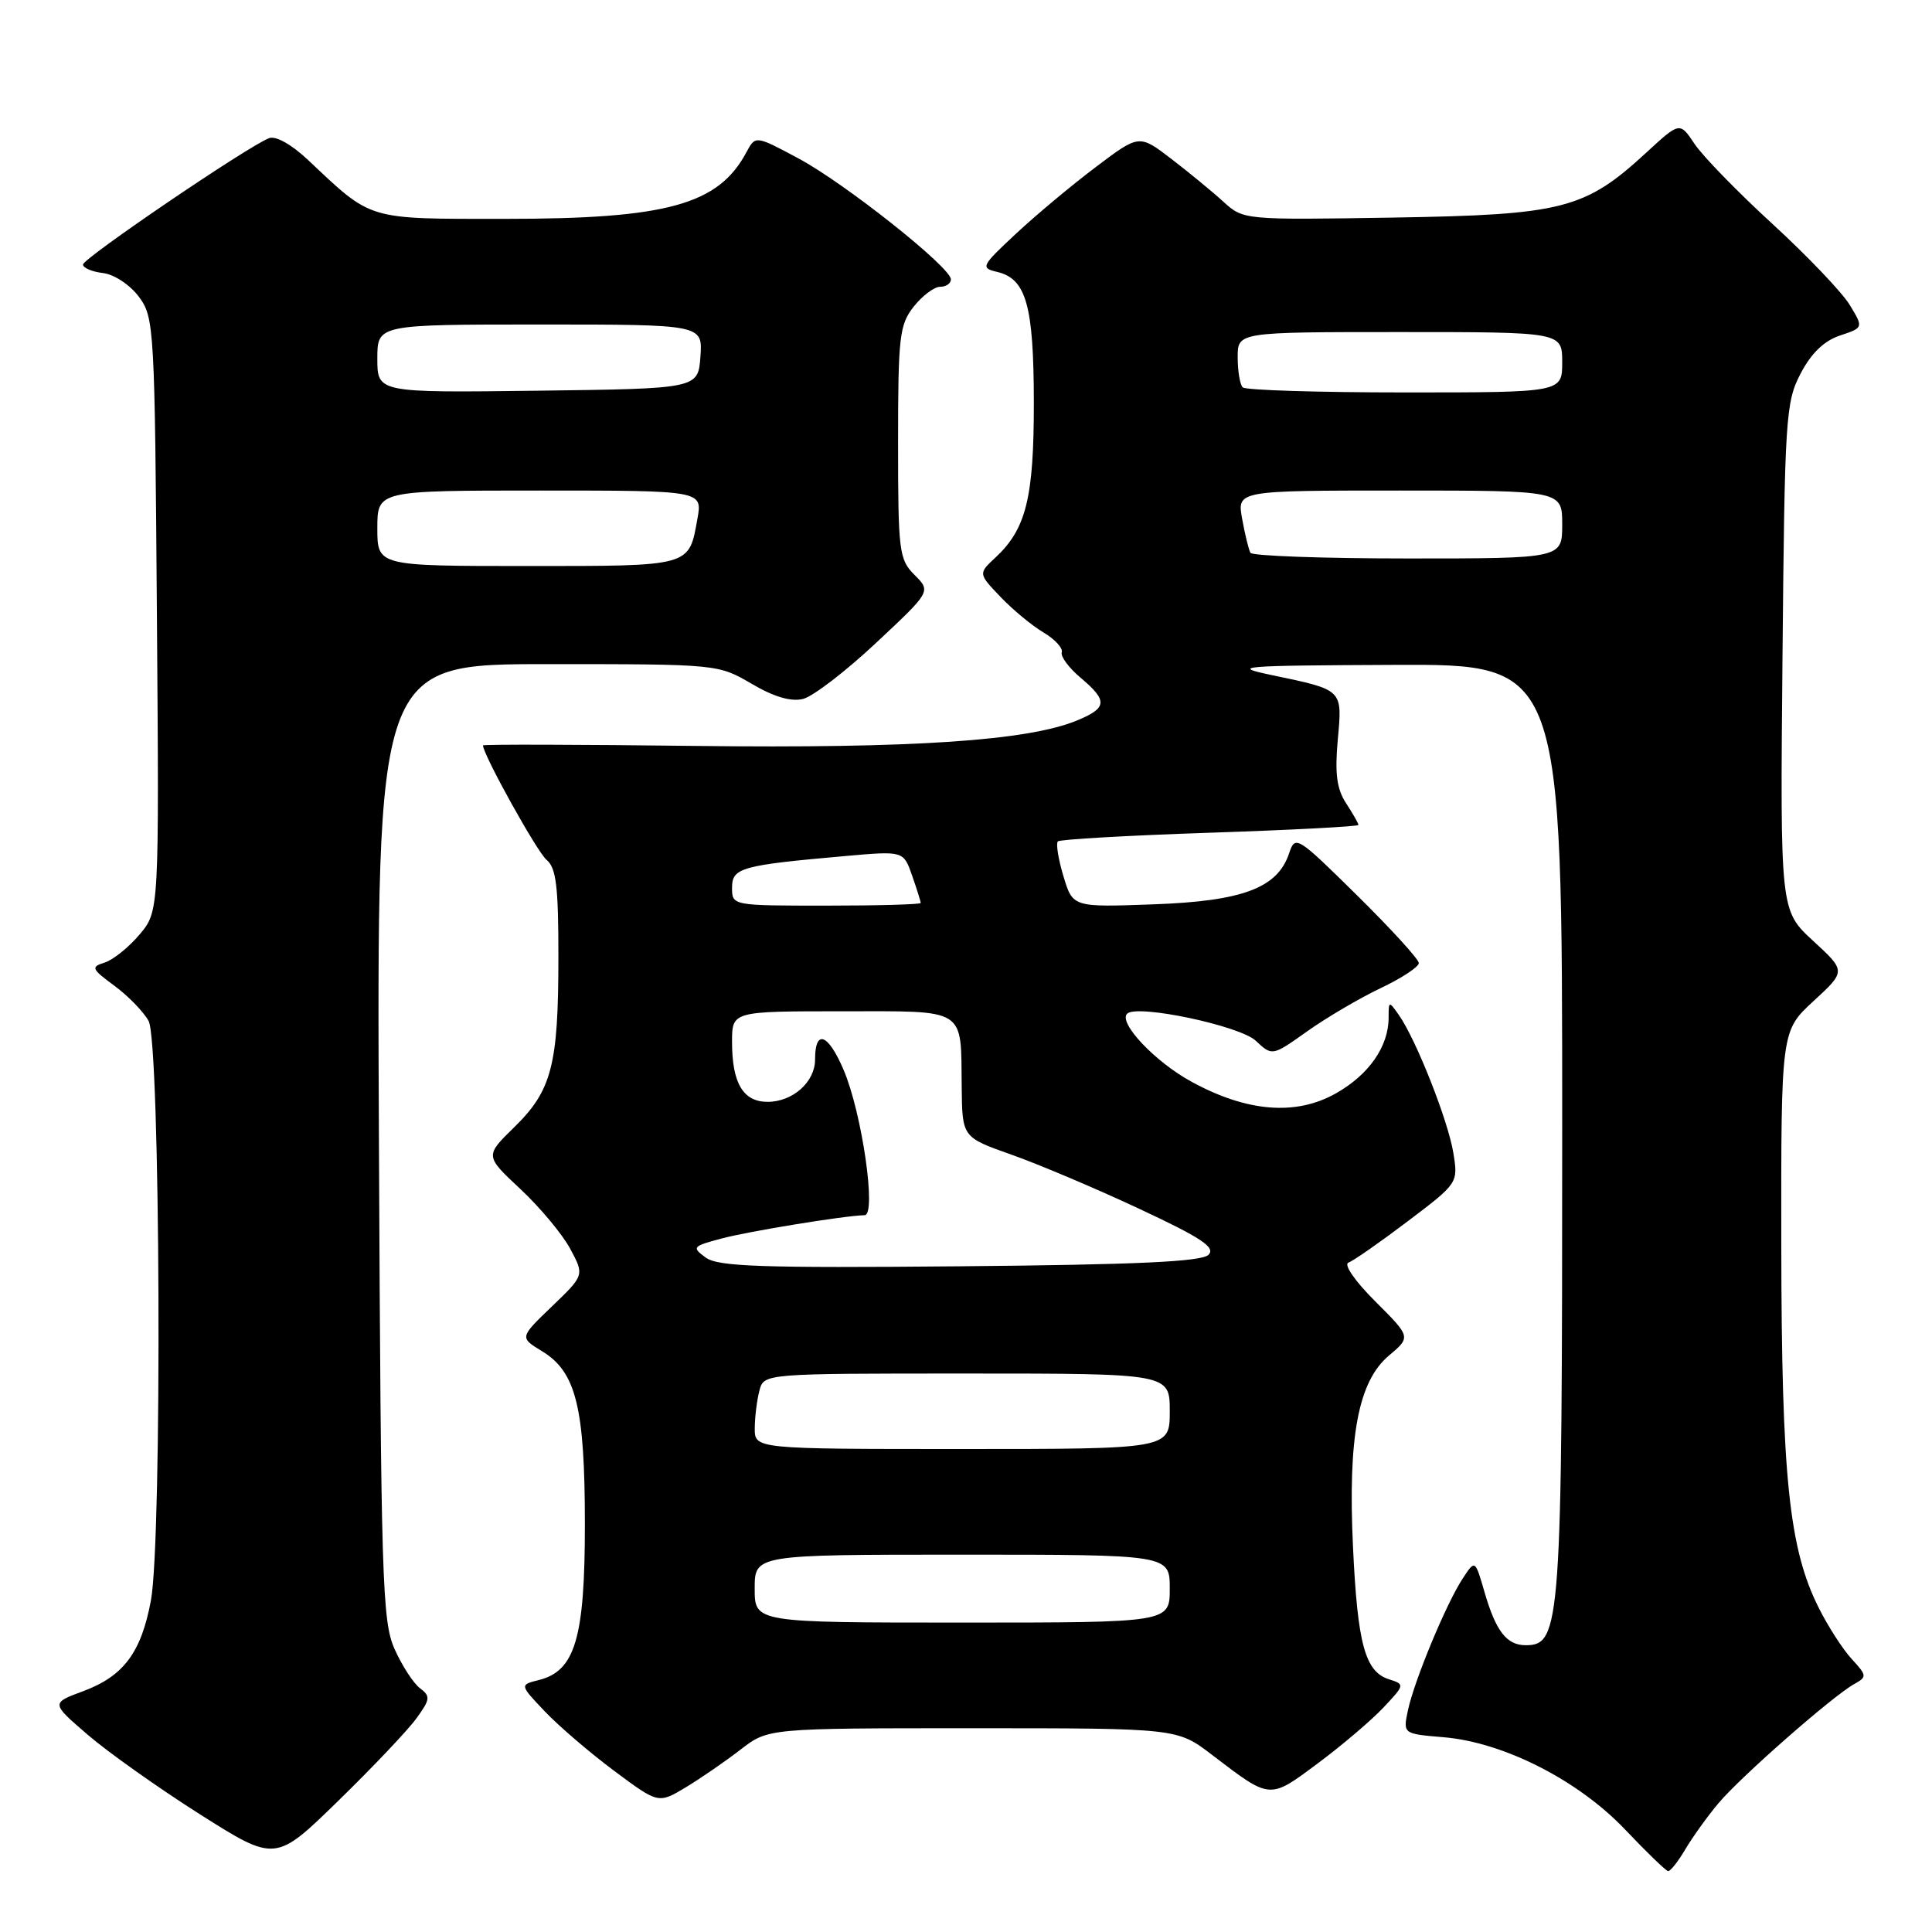 <?xml version="1.0" encoding="UTF-8" standalone="no"?>
<!DOCTYPE svg PUBLIC "-//W3C//DTD SVG 1.1//EN" "http://www.w3.org/Graphics/SVG/1.1/DTD/svg11.dtd" >
<svg xmlns="http://www.w3.org/2000/svg" xmlns:xlink="http://www.w3.org/1999/xlink" version="1.1" viewBox="0 0 256 256">
 <g >
 <path fill="currentColor"
d=" M 223.32 245.03 C 224.29 243.40 226.26 240.65 227.72 238.92 C 230.65 235.43 242.79 224.78 245.65 223.17 C 247.41 222.19 247.40 222.05 245.36 219.82 C 244.18 218.55 242.22 215.50 241.00 213.06 C 237.05 205.21 236.07 195.71 236.03 165.06 C 236.00 136.61 236.00 136.61 240.30 132.65 C 244.61 128.68 244.61 128.68 240.24 124.66 C 235.88 120.64 235.88 120.64 236.19 87.07 C 236.48 55.31 236.61 53.28 238.59 49.50 C 239.99 46.81 241.70 45.16 243.80 44.46 C 246.93 43.42 246.93 43.42 245.09 40.39 C 244.08 38.73 239.48 33.91 234.88 29.69 C 230.27 25.47 225.62 20.69 224.54 19.07 C 222.58 16.14 222.58 16.14 218.21 20.16 C 210.01 27.72 207.15 28.46 184.63 28.83 C 164.85 29.15 164.76 29.14 162.13 26.75 C 160.69 25.43 157.58 22.88 155.23 21.07 C 150.95 17.79 150.95 17.79 145.23 22.11 C 142.08 24.48 137.31 28.46 134.64 30.95 C 130.01 35.27 129.89 35.50 132.13 36.03 C 135.98 36.94 136.97 40.46 136.99 53.28 C 137.00 65.92 135.98 70.08 131.92 73.86 C 129.62 76.00 129.62 76.00 132.56 79.08 C 134.18 80.78 136.74 82.90 138.26 83.80 C 139.78 84.70 140.87 85.89 140.69 86.44 C 140.51 86.98 141.63 88.50 143.18 89.80 C 146.80 92.85 146.73 93.80 142.75 95.45 C 136.24 98.16 120.98 99.18 92.25 98.84 C 76.71 98.65 64.00 98.62 64.00 98.77 C 64.00 99.98 71.17 112.90 72.42 113.93 C 73.70 114.99 74.00 117.48 73.99 126.87 C 73.99 141.13 73.11 144.51 68.14 149.36 C 64.25 153.16 64.25 153.16 68.96 157.56 C 71.55 159.98 74.51 163.53 75.55 165.46 C 77.44 168.97 77.44 168.97 73.14 173.10 C 68.84 177.23 68.84 177.23 71.82 179.04 C 76.34 181.78 77.50 186.49 77.50 202.00 C 77.50 217.04 76.21 221.41 71.41 222.61 C 68.85 223.25 68.85 223.25 72.18 226.76 C 74.00 228.68 78.14 232.23 81.37 234.64 C 87.24 239.01 87.24 239.01 90.87 236.83 C 92.87 235.62 96.14 233.37 98.14 231.82 C 101.79 229.00 101.79 229.00 128.89 229.00 C 155.98 229.00 155.98 229.00 160.59 232.52 C 168.41 238.49 168.15 238.47 174.66 233.62 C 177.87 231.23 181.78 227.90 183.34 226.23 C 186.15 223.24 186.16 223.19 184.04 222.51 C 180.88 221.51 179.88 217.84 179.28 205.00 C 178.59 190.37 179.97 183.05 184.04 179.62 C 186.96 177.16 186.96 177.16 182.23 172.44 C 179.54 169.76 178.01 167.54 178.68 167.30 C 179.33 167.07 182.87 164.60 186.54 161.82 C 193.19 156.79 193.22 156.75 192.58 152.79 C 191.90 148.54 187.66 137.79 185.38 134.53 C 184.03 132.60 184.00 132.61 184.00 134.83 C 184.00 138.67 181.39 142.41 176.99 144.89 C 171.69 147.87 165.24 147.35 157.89 143.34 C 153.07 140.72 148.15 135.52 149.35 134.32 C 150.63 133.03 164.28 135.91 166.40 137.91 C 168.58 139.95 168.58 139.95 173.23 136.64 C 175.80 134.82 180.17 132.25 182.95 130.93 C 185.73 129.61 188.00 128.12 188.00 127.61 C 188.00 127.11 184.32 123.08 179.82 118.64 C 171.84 110.77 171.62 110.64 170.81 113.08 C 169.28 117.67 164.64 119.41 152.82 119.83 C 142.15 120.22 142.15 120.22 140.91 116.10 C 140.23 113.84 139.90 111.77 140.17 111.49 C 140.44 111.22 149.52 110.70 160.33 110.34 C 171.15 109.98 180.00 109.51 180.00 109.31 C 180.00 109.10 179.26 107.81 178.36 106.43 C 177.13 104.54 176.86 102.50 177.26 98.04 C 177.87 91.29 178.04 91.45 168.50 89.45 C 162.96 88.29 164.22 88.19 184.75 88.10 C 207.00 88.00 207.00 88.00 207.00 149.53 C 207.00 215.38 206.81 218.00 202.17 218.00 C 199.64 218.00 198.21 216.15 196.70 210.94 C 195.46 206.65 195.46 206.65 193.81 209.17 C 191.63 212.49 187.40 222.68 186.56 226.62 C 185.90 229.74 185.90 229.74 191.26 230.19 C 199.22 230.85 209.11 235.88 215.32 242.41 C 218.17 245.41 220.74 247.90 221.03 247.93 C 221.33 247.97 222.36 246.66 223.32 245.03 Z  M 55.18 227.69 C 57.02 225.16 57.06 224.76 55.64 223.69 C 54.78 223.04 53.26 220.70 52.28 218.50 C 50.64 214.82 50.48 209.39 50.21 151.25 C 49.92 88.00 49.92 88.00 72.53 88.00 C 95.09 88.00 95.15 88.01 99.59 90.60 C 102.56 92.35 104.82 93.01 106.42 92.61 C 107.73 92.28 112.08 88.94 116.08 85.19 C 123.37 78.37 123.37 78.37 121.18 76.18 C 119.13 74.13 119.00 73.10 119.00 58.63 C 119.00 44.60 119.18 43.04 121.07 40.63 C 122.21 39.19 123.79 38.00 124.57 38.00 C 125.36 38.00 126.00 37.56 126.00 37.02 C 126.00 35.43 111.96 24.29 105.80 20.99 C 100.10 17.94 100.10 17.94 98.90 20.18 C 95.19 27.12 88.40 29.00 66.95 29.00 C 48.48 29.00 49.38 29.27 40.82 21.20 C 38.63 19.14 36.54 17.96 35.65 18.31 C 32.86 19.37 11.00 34.23 11.00 35.05 C 11.00 35.50 12.19 36.01 13.65 36.18 C 15.14 36.36 17.22 37.74 18.40 39.32 C 20.44 42.06 20.51 43.33 20.79 81.44 C 21.09 120.74 21.09 120.74 18.50 123.82 C 17.08 125.51 15.00 127.18 13.88 127.54 C 12.01 128.13 12.11 128.37 15.16 130.62 C 16.97 131.95 19.01 134.05 19.69 135.28 C 21.25 138.08 21.51 204.01 19.99 212.11 C 18.70 218.99 16.37 222.10 11.02 224.09 C 6.75 225.67 6.75 225.67 11.63 229.87 C 14.31 232.18 21.00 236.92 26.50 240.41 C 36.50 246.74 36.50 246.74 44.82 238.62 C 49.40 234.16 54.06 229.24 55.18 227.69 Z  M 100.00 210.50 C 100.00 206.00 100.00 206.00 127.50 206.00 C 155.00 206.00 155.00 206.00 155.00 210.50 C 155.00 215.00 155.00 215.00 127.50 215.00 C 100.00 215.00 100.00 215.00 100.00 210.50 Z  M 100.01 189.25 C 100.02 187.74 100.30 185.49 100.63 184.25 C 101.23 182.00 101.23 182.00 128.12 182.00 C 155.00 182.00 155.00 182.00 155.00 187.00 C 155.00 192.00 155.00 192.00 127.50 192.00 C 100.00 192.00 100.00 192.00 100.01 189.25 Z  M 93.52 166.64 C 91.65 165.27 91.75 165.14 95.53 164.13 C 99.12 163.16 111.94 161.07 114.57 161.02 C 116.17 160.99 114.22 147.47 111.78 141.76 C 109.72 136.93 108.00 136.31 108.00 140.40 C 108.00 143.37 105.04 146.00 101.71 146.00 C 98.47 146.00 97.00 143.53 97.00 138.07 C 97.00 134.00 97.00 134.00 111.53 134.00 C 128.24 134.00 127.31 133.41 127.43 144.03 C 127.50 150.69 127.50 150.69 134.00 152.99 C 137.57 154.25 145.19 157.47 150.93 160.16 C 159.20 164.02 161.11 165.29 160.13 166.27 C 159.22 167.18 150.67 167.58 127.20 167.79 C 100.85 168.03 95.16 167.83 93.52 166.64 Z  M 97.00 117.63 C 97.00 114.98 98.18 114.65 112.11 113.42 C 119.72 112.75 119.72 112.75 120.86 116.02 C 121.49 117.82 122.00 119.46 122.00 119.65 C 122.00 119.84 116.38 120.00 109.50 120.00 C 97.01 120.00 97.00 120.00 97.00 117.63 Z  M 165.69 73.25 C 165.46 72.84 164.96 70.81 164.59 68.75 C 163.91 65.00 163.91 65.00 185.45 65.00 C 207.00 65.00 207.00 65.00 207.00 69.50 C 207.00 74.00 207.00 74.00 186.56 74.00 C 175.32 74.00 165.93 73.66 165.69 73.25 Z  M 164.67 51.33 C 164.30 50.97 164.00 49.17 164.00 47.33 C 164.00 44.00 164.00 44.00 185.50 44.00 C 207.00 44.00 207.00 44.00 207.00 48.00 C 207.00 52.00 207.00 52.00 186.17 52.00 C 174.71 52.00 165.03 51.70 164.67 51.33 Z  M 50.00 70.00 C 50.00 65.00 50.00 65.00 71.55 65.00 C 93.09 65.00 93.09 65.00 92.41 68.75 C 91.27 75.11 91.68 75.00 69.88 75.00 C 50.00 75.00 50.00 75.00 50.00 70.00 Z  M 50.00 47.52 C 50.00 43.00 50.00 43.00 71.56 43.00 C 93.11 43.00 93.11 43.00 92.81 47.25 C 92.50 51.50 92.50 51.50 71.25 51.77 C 50.00 52.04 50.00 52.04 50.00 47.52 Z "/>
</g>
</svg>